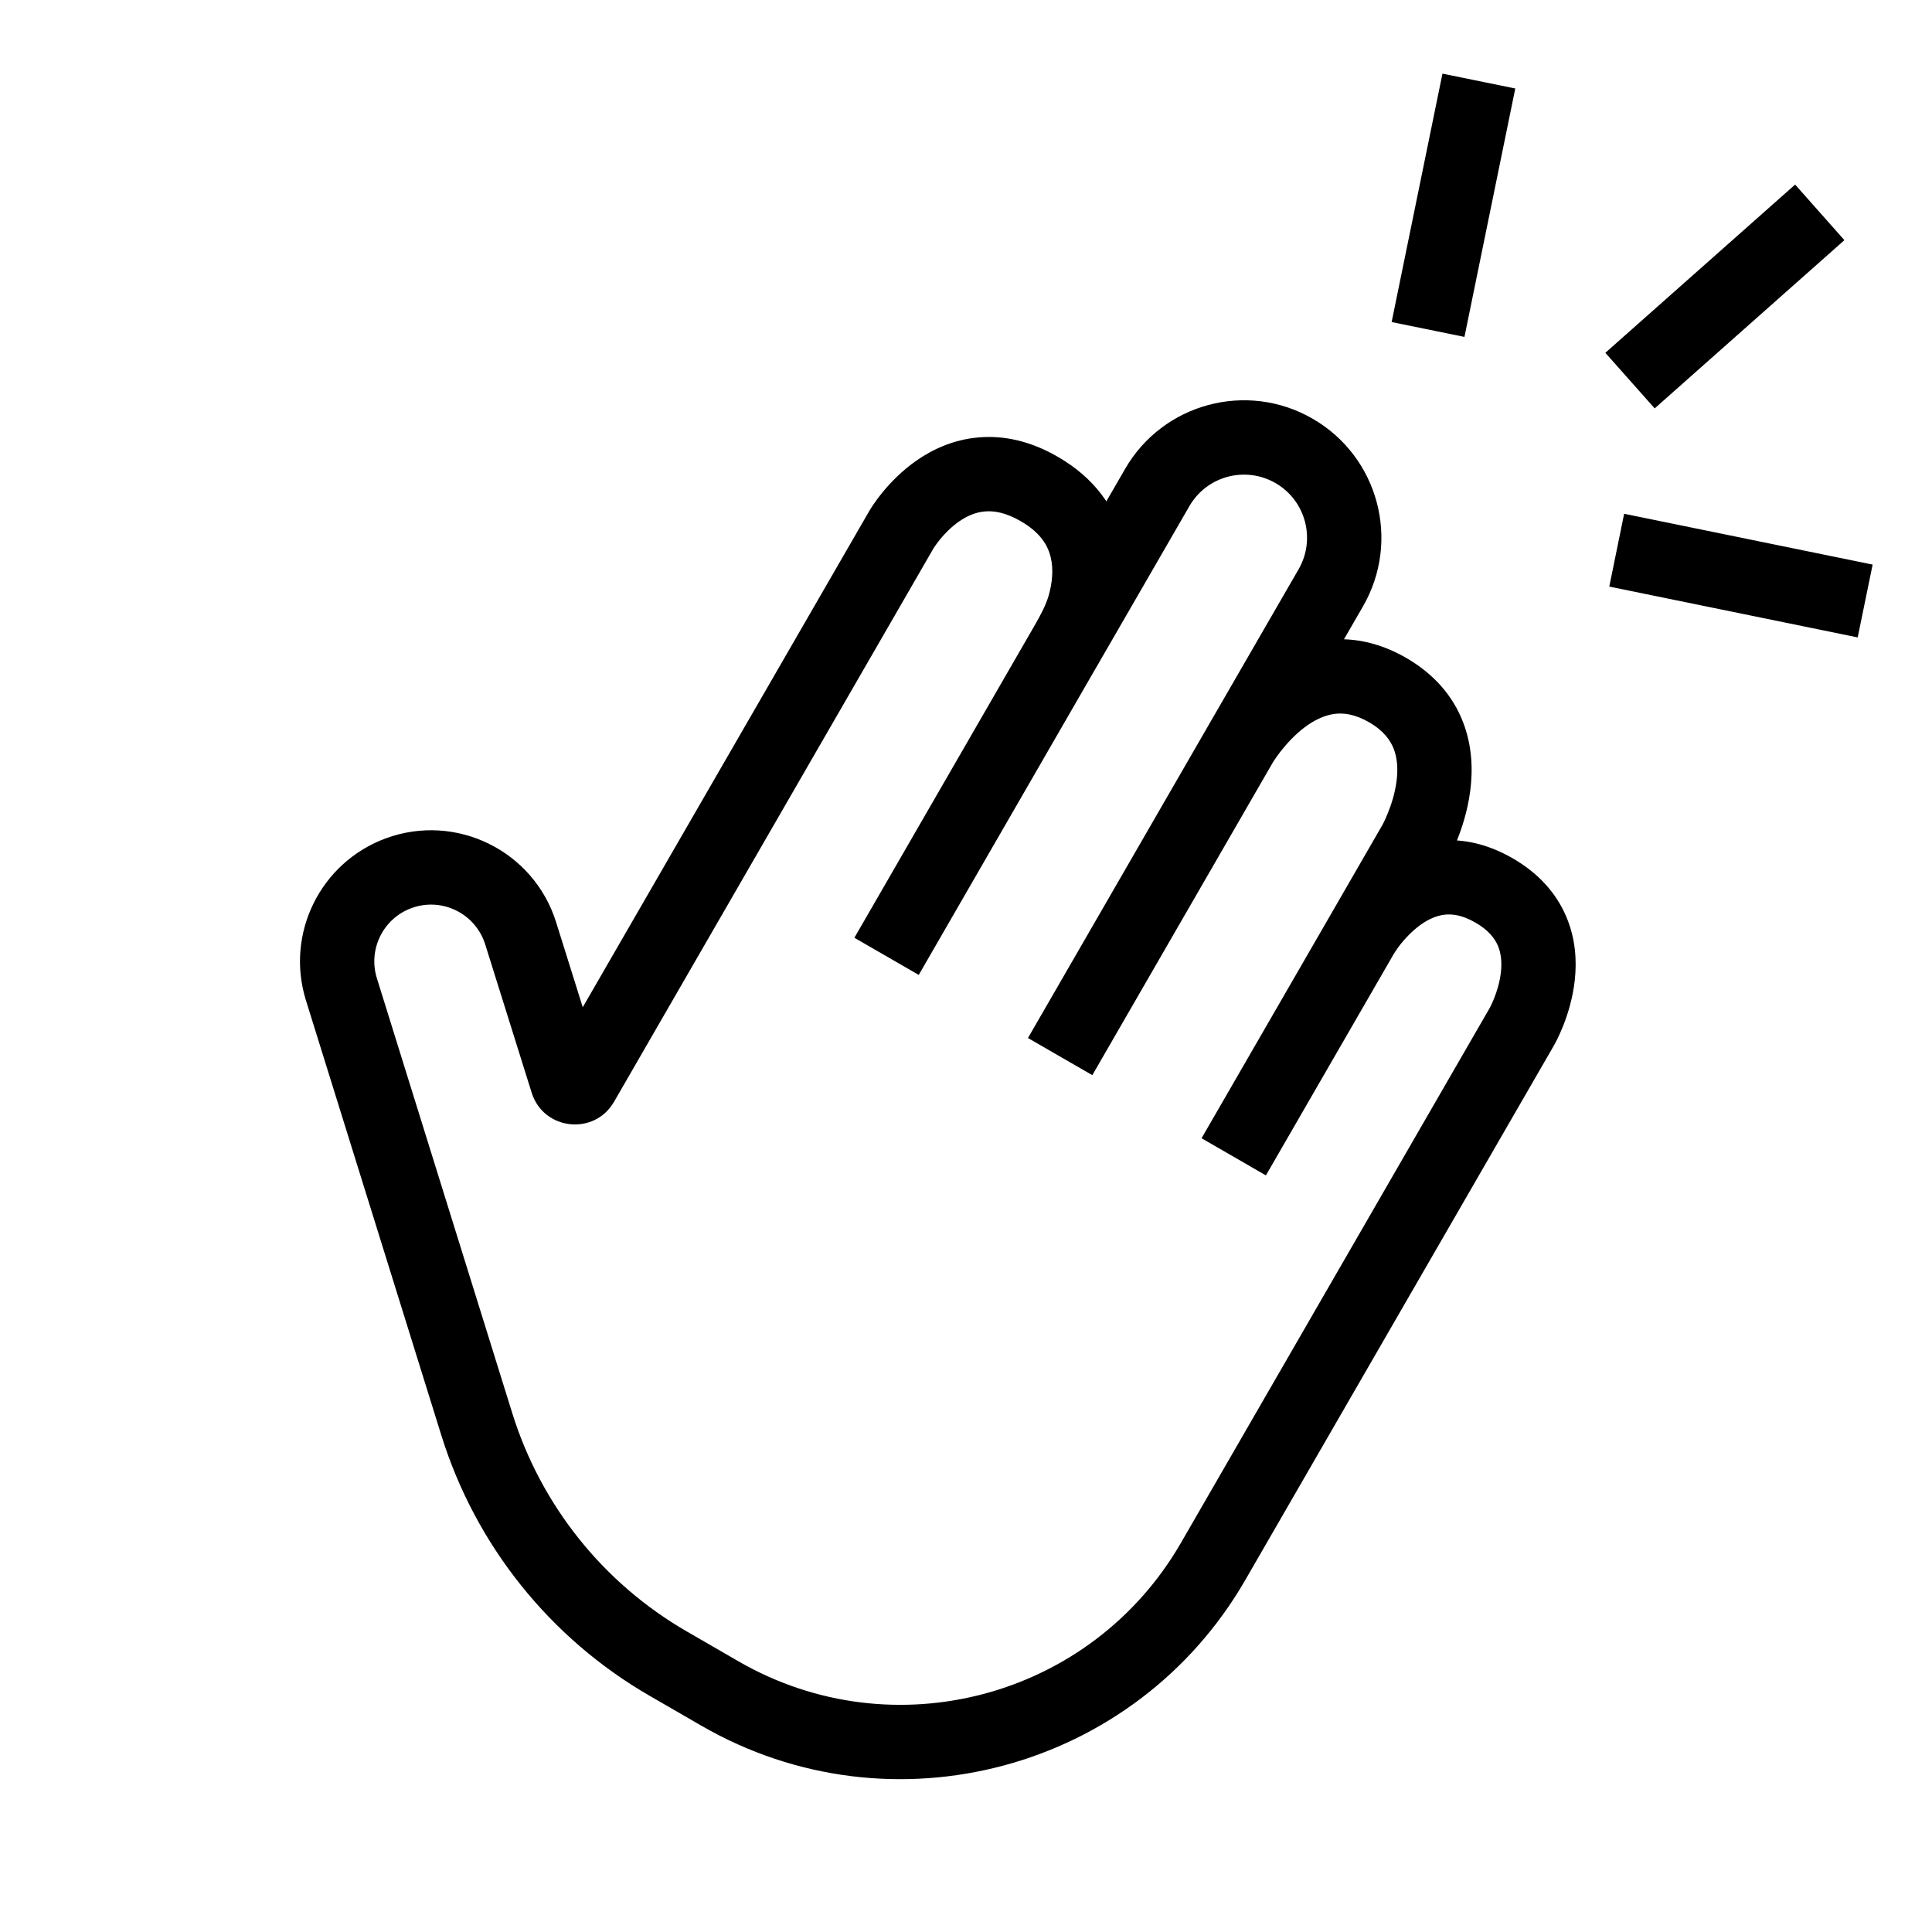 <svg width="26" height="26" viewBox="0 0 26 26" fill="none" xmlns="http://www.w3.org/2000/svg">
<path d="M14.288 8.786L14.721 9.036V9.036L14.288 8.786ZM15.573 6.562L16.006 6.812L15.573 6.562ZM17.909 7.911L17.476 7.661L17.909 7.911ZM16.695 10.013L17.128 10.263L16.695 10.013ZM18.33 12.577L18.763 12.827L18.33 12.577ZM16.325 21.014L15.892 20.764L16.325 21.014ZM9.691 22.792L9.941 22.359L9.691 22.792ZM8.992 22.388L8.742 22.821L8.992 22.388ZM6.417 19.167L6.894 19.018L6.417 19.167ZM4.595 13.313L5.072 13.165L4.595 13.313ZM7.007 12.56L7.484 12.411L7.007 12.56ZM7.632 14.556L7.155 14.705H7.155L7.632 14.556ZM7.829 14.578L8.263 14.828L7.829 14.578ZM18.673 9.286L18.923 8.853L18.673 9.286ZM13.985 6.58L14.235 6.147L13.985 6.58ZM14.595 8.146L15.076 8.282L14.595 8.146ZM20.106 11.983L19.856 12.416L20.106 11.983ZM19.031 11.362L19.465 11.612L19.031 11.362ZM5.365 11.752L5.537 12.221H5.537L5.365 11.752ZM17.415 6.068L17.165 6.501L17.415 6.068ZM20.48 13.818L20.046 13.568L20.48 13.818ZM20.48 13.818L20.046 13.568L20.48 13.818ZM12.13 7.129L12.563 7.379L12.13 7.129ZM12.13 7.129L12.563 7.379L12.13 7.129ZM13.855 8.536L11.498 12.62L12.364 13.12L14.721 9.036L13.855 8.536ZM14.721 9.036L14.782 8.931L13.916 8.431L13.855 8.536L14.721 9.036ZM14.782 8.931L16.006 6.812L15.14 6.312L13.916 8.431L14.782 8.931ZM17.476 7.661L16.262 9.763L17.128 10.263L18.342 8.161L17.476 7.661ZM16.262 9.763L13.834 13.969L14.7 14.469L17.128 10.263L16.262 9.763ZM17.897 12.327L16.17 15.318L17.036 15.818L18.763 12.827L17.897 12.327ZM20.046 13.568L15.892 20.764L16.758 21.264L20.913 14.068L20.046 13.568ZM9.941 22.359L9.242 21.955L8.742 22.821L9.441 23.225L9.941 22.359ZM6.894 19.018L5.072 13.165L4.117 13.462L5.939 19.315L6.894 19.018ZM6.53 12.71L7.155 14.705L8.109 14.406L7.484 12.411L6.53 12.71ZM16.695 10.013C17.128 10.263 17.128 10.264 17.128 10.264C17.128 10.264 17.128 10.264 17.128 10.264C17.128 10.264 17.128 10.264 17.127 10.264C17.127 10.265 17.127 10.265 17.127 10.265C17.127 10.265 17.127 10.265 17.127 10.265C17.127 10.264 17.128 10.263 17.13 10.26C17.134 10.254 17.14 10.243 17.149 10.23C17.168 10.202 17.196 10.161 17.234 10.112C17.312 10.013 17.42 9.893 17.549 9.794C17.679 9.695 17.813 9.63 17.946 9.609C18.069 9.591 18.224 9.605 18.423 9.719L18.923 8.853C18.537 8.63 18.153 8.566 17.796 8.621C17.448 8.674 17.16 8.833 16.942 8.999C16.724 9.167 16.556 9.355 16.445 9.498C16.389 9.57 16.345 9.633 16.315 9.679C16.299 9.702 16.287 9.722 16.279 9.736C16.274 9.743 16.271 9.749 16.268 9.754C16.266 9.756 16.265 9.758 16.264 9.759C16.264 9.76 16.263 9.761 16.263 9.762C16.263 9.762 16.263 9.762 16.262 9.763C16.262 9.763 16.262 9.763 16.262 9.763C16.262 9.763 16.262 9.763 16.695 10.013ZM12.563 7.379C12.552 7.399 12.682 7.173 12.909 7.016C13.017 6.942 13.131 6.893 13.253 6.883C13.369 6.872 13.527 6.893 13.735 7.013L14.235 6.147C13.867 5.934 13.505 5.856 13.165 5.887C12.83 5.916 12.553 6.047 12.341 6.193C11.93 6.477 11.709 6.858 11.697 6.879L12.563 7.379ZM13.735 7.013C14.008 7.17 14.103 7.347 14.139 7.496C14.181 7.664 14.159 7.849 14.114 8.01L15.076 8.282C15.147 8.03 15.209 7.656 15.111 7.257C15.008 6.838 14.739 6.438 14.235 6.147L13.735 7.013ZM18.33 12.577C18.763 12.827 18.763 12.827 18.763 12.828C18.763 12.828 18.763 12.828 18.763 12.828C18.762 12.828 18.762 12.828 18.762 12.828C18.762 12.829 18.762 12.829 18.762 12.829C18.762 12.83 18.761 12.83 18.762 12.83C18.762 12.83 18.762 12.829 18.764 12.826C18.766 12.822 18.771 12.814 18.779 12.803C18.793 12.781 18.817 12.747 18.848 12.707C18.913 12.626 19.003 12.53 19.11 12.451C19.217 12.373 19.326 12.324 19.436 12.31C19.538 12.298 19.675 12.311 19.856 12.416L20.356 11.55C20 11.344 19.646 11.277 19.314 11.318C18.99 11.357 18.723 11.495 18.52 11.643C18.318 11.791 18.165 11.96 18.064 12.086C18.013 12.151 17.974 12.207 17.946 12.249C17.932 12.27 17.921 12.288 17.913 12.301C17.909 12.308 17.905 12.313 17.903 12.318C17.901 12.32 17.9 12.322 17.899 12.323C17.899 12.324 17.898 12.325 17.898 12.325C17.898 12.326 17.898 12.326 17.898 12.326C17.897 12.326 17.897 12.327 17.897 12.327C17.897 12.327 17.897 12.327 18.33 12.577ZM19.856 12.416C20.037 12.52 20.117 12.632 20.158 12.727C20.201 12.828 20.213 12.948 20.199 13.08C20.169 13.356 20.036 13.587 20.046 13.568L20.913 14.068C20.923 14.05 21.141 13.673 21.193 13.187C21.22 12.937 21.206 12.636 21.078 12.336C20.948 12.028 20.712 11.755 20.356 11.55L19.856 12.416ZM18.423 9.719C18.621 9.833 18.71 9.961 18.756 10.077C18.805 10.202 18.815 10.351 18.794 10.513C18.773 10.675 18.724 10.828 18.676 10.945C18.653 11.002 18.632 11.047 18.617 11.077C18.609 11.092 18.604 11.102 18.601 11.108C18.599 11.111 18.598 11.113 18.597 11.114C18.597 11.114 18.597 11.114 18.597 11.114C18.597 11.114 18.598 11.114 18.598 11.113C18.598 11.113 18.598 11.113 18.598 11.113C18.598 11.113 18.598 11.113 18.598 11.113C18.598 11.112 18.598 11.112 19.031 11.362C19.465 11.612 19.465 11.612 19.465 11.612C19.465 11.612 19.465 11.612 19.465 11.611C19.465 11.611 19.465 11.611 19.465 11.611C19.466 11.61 19.466 11.609 19.467 11.608C19.468 11.607 19.469 11.605 19.47 11.602C19.473 11.598 19.476 11.592 19.48 11.584C19.488 11.569 19.499 11.549 19.511 11.524C19.536 11.475 19.569 11.405 19.603 11.321C19.671 11.153 19.751 10.914 19.786 10.641C19.821 10.369 19.815 10.04 19.687 9.713C19.556 9.376 19.309 9.076 18.923 8.853L18.423 9.719ZM18.598 11.112L17.897 12.327L18.763 12.827L19.465 11.612L18.598 11.112ZM5.072 13.165C4.951 12.776 5.156 12.361 5.537 12.221L5.192 11.282C4.311 11.607 3.838 12.565 4.117 13.462L5.072 13.165ZM7.155 14.705C7.313 15.211 7.998 15.287 8.263 14.828L7.396 14.328C7.567 14.033 8.007 14.081 8.109 14.406L7.155 14.705ZM17.165 6.501C17.571 6.735 17.71 7.255 17.476 7.661L18.342 8.161C18.853 7.276 18.55 6.146 17.665 5.635L17.165 6.501ZM5.537 12.221C5.947 12.07 6.399 12.293 6.53 12.71L7.484 12.411C7.183 11.449 6.138 10.934 5.192 11.282L5.537 12.221ZM16.006 6.812C16.24 6.406 16.759 6.267 17.165 6.501L17.665 5.635C16.781 5.124 15.65 5.427 15.14 6.312L16.006 6.812ZM9.242 21.955C8.118 21.306 7.28 20.257 6.894 19.018L5.939 19.315C6.4 20.795 7.4 22.046 8.742 22.821L9.242 21.955ZM14.721 9.036C14.741 9.003 14.762 8.966 14.783 8.93L13.915 8.432C13.896 8.467 13.877 8.5 13.855 8.536L14.721 9.036ZM14.783 8.93C14.882 8.757 15.004 8.536 15.076 8.282L14.114 8.01C14.078 8.135 14.013 8.263 13.915 8.432L14.783 8.93ZM15.892 20.764C14.689 22.848 12.025 23.561 9.941 22.359L9.441 23.225C12.003 24.704 15.279 23.826 16.758 21.264L15.892 20.764ZM19.412 0.991L18.728 4.334L19.708 4.534L20.392 1.191L19.412 0.991ZM24.158 2.484L21.604 4.748L22.268 5.496L24.821 3.232L24.158 2.484ZM21.657 7.894L25 8.578L25.201 7.598L21.857 6.914L21.657 7.894ZM8.263 14.828L12.563 7.379L11.697 6.879L7.396 14.328L8.263 14.828ZM20.913 14.068L20.913 14.068L20.046 13.568L20.046 13.568L20.913 14.068ZM11.697 6.879L11.697 6.879L12.563 7.379L12.563 7.379L11.697 6.879Z" fill="black"/>
</svg>
